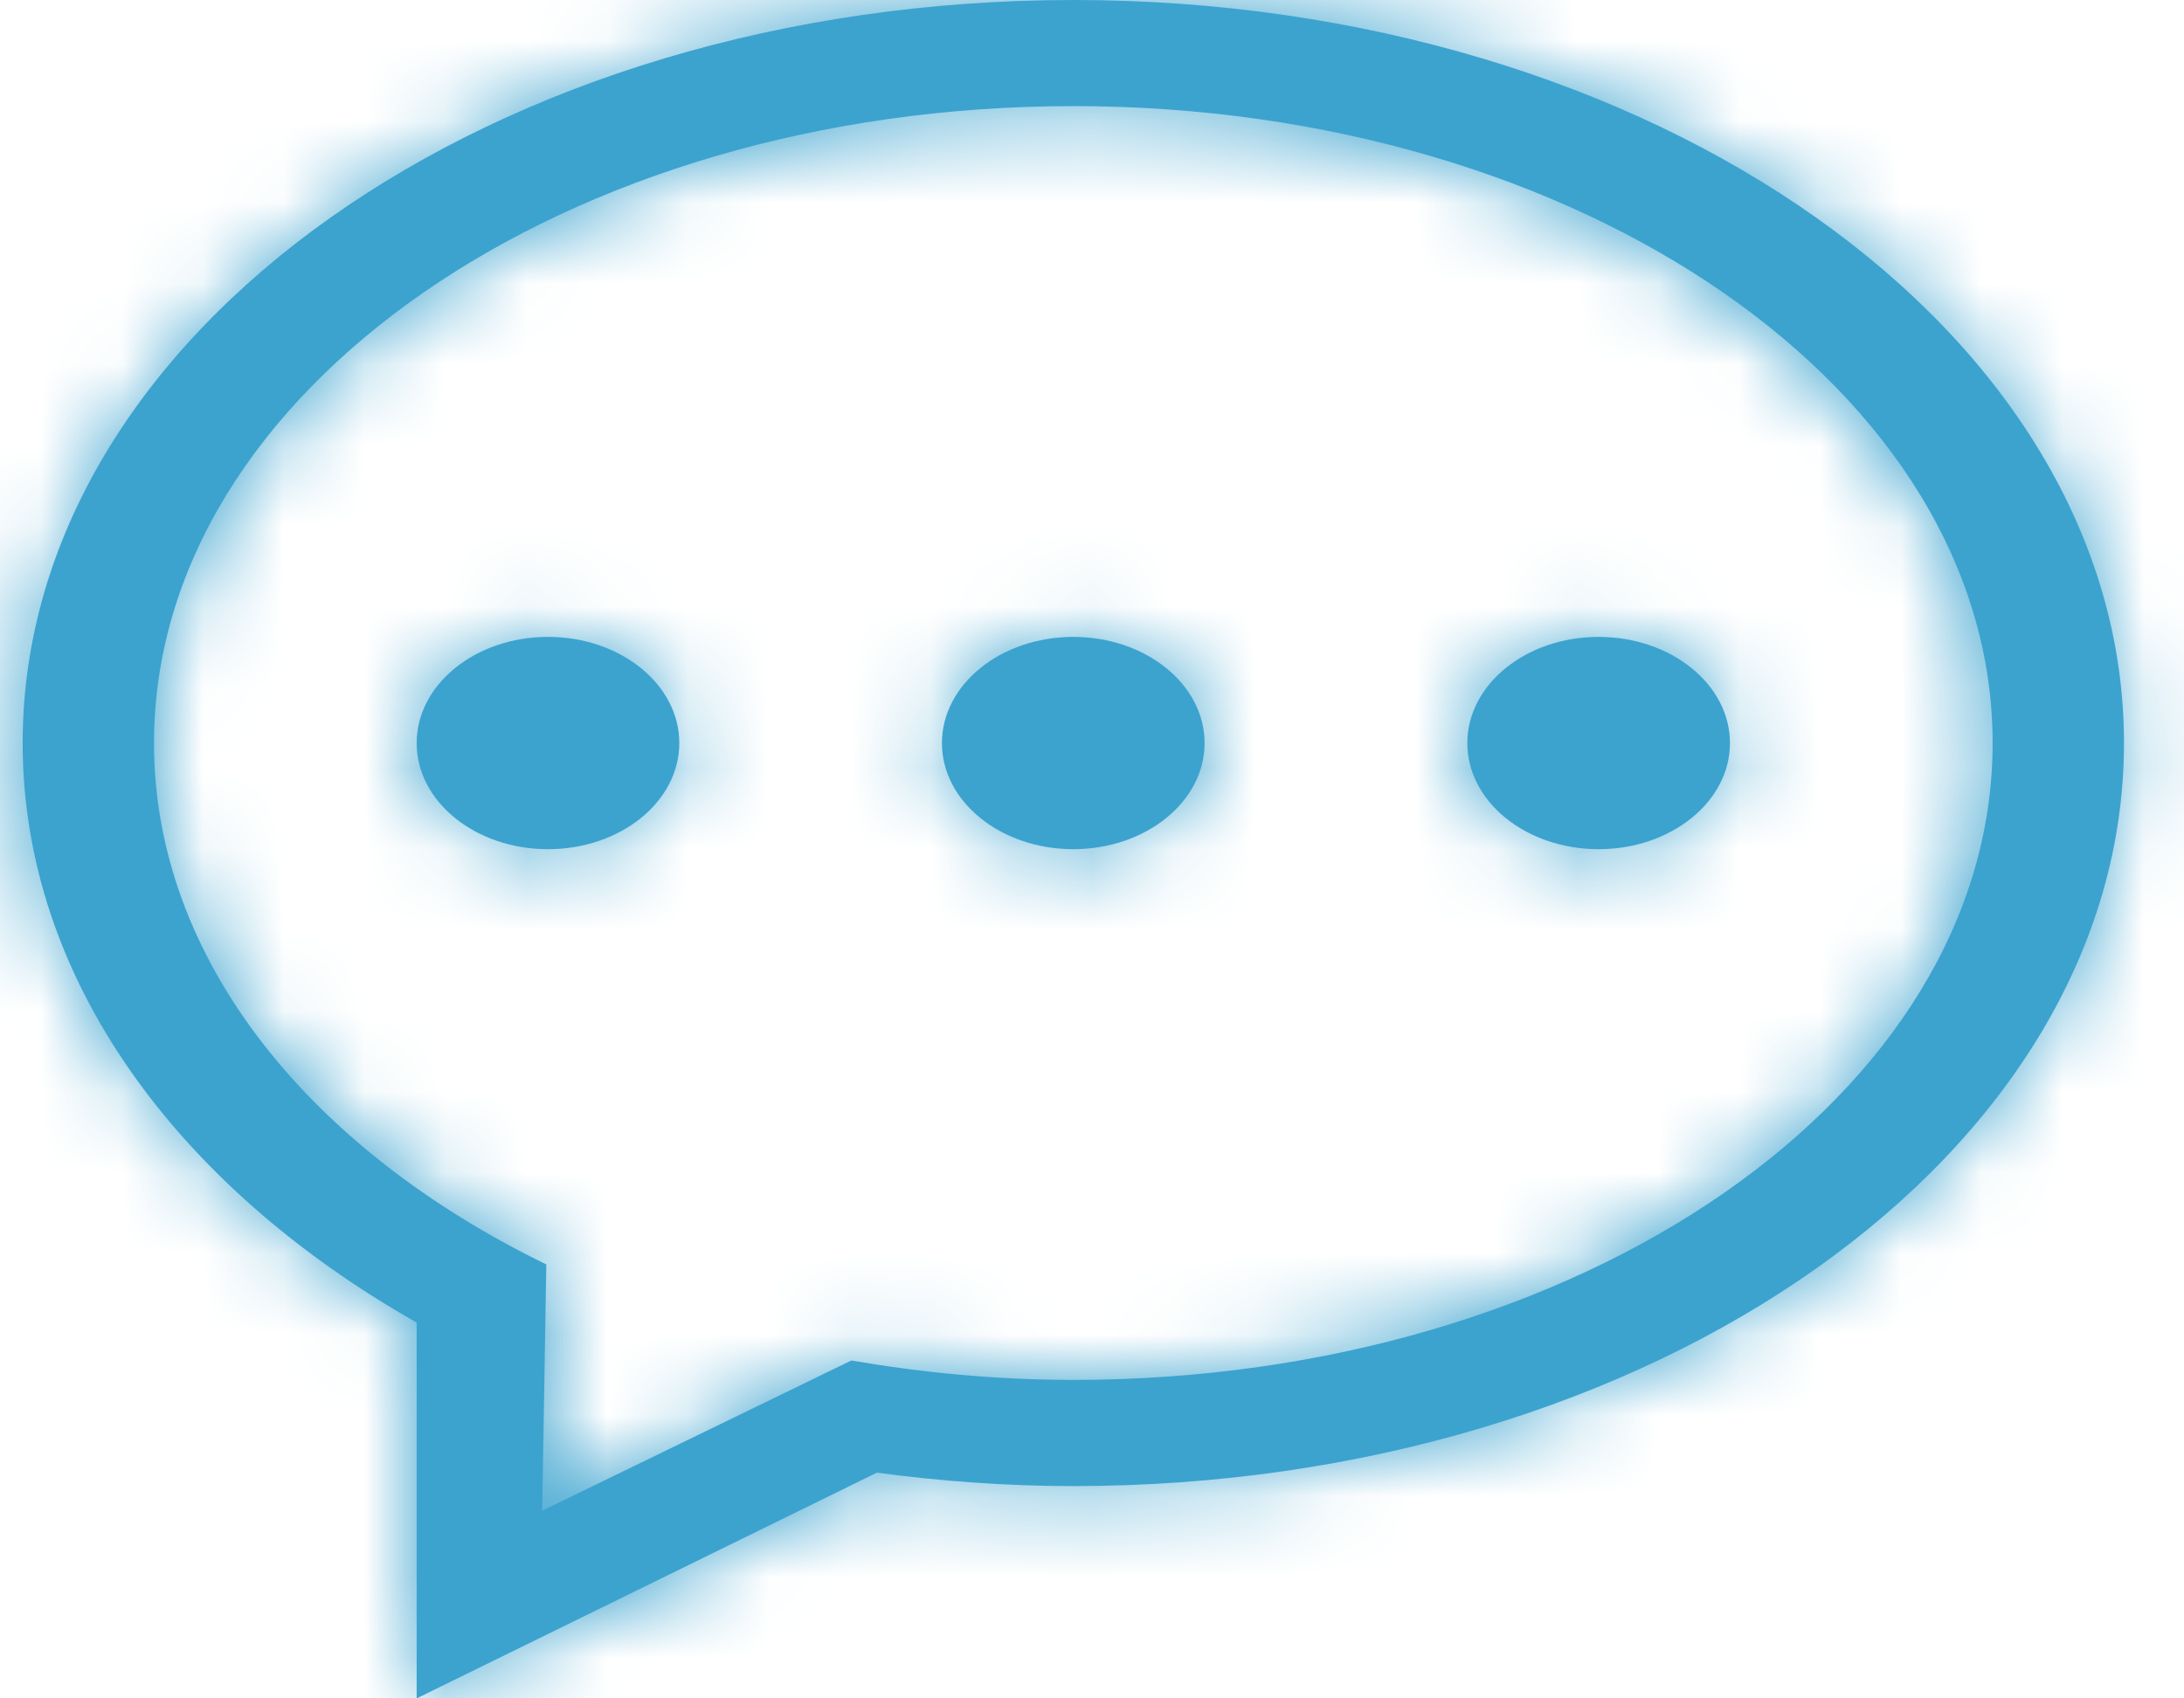 <svg width="27" height="21" viewBox="0 0 27 21" fill="none" xmlns="http://www.w3.org/2000/svg">
<mask id="path-1-inside-1_71_7658" fill="white">
<path fill-rule="evenodd" clip-rule="evenodd" d="M19.763 7.875C18.867 7.875 18.14 8.463 18.14 9.188C18.14 9.912 18.867 10.5 19.763 10.5C20.659 10.5 21.387 9.912 21.387 9.188C21.387 8.463 20.659 7.875 19.763 7.875ZM13.269 17.062C12.321 17.062 11.405 16.973 10.525 16.822L6.703 18.679L6.754 15.634C3.825 14.21 1.904 11.856 1.904 9.188C1.904 4.839 6.992 1.312 13.269 1.312C19.546 1.312 24.634 4.839 24.634 9.188C24.634 13.537 19.546 17.062 13.269 17.062ZM13.269 0C6.096 0 0.28 4.114 0.28 9.188C0.28 12.088 2.184 14.67 5.151 16.353V21L10.841 18.209C11.628 18.314 12.438 18.375 13.269 18.375C20.442 18.375 26.258 14.262 26.258 9.188C26.258 4.114 20.442 0 13.269 0ZM6.775 7.875C5.878 7.875 5.151 8.463 5.151 9.188C5.151 9.912 5.878 10.5 6.775 10.5C7.671 10.5 8.398 9.912 8.398 9.188C8.398 8.463 7.671 7.875 6.775 7.875ZM13.269 7.875C12.373 7.875 11.645 8.463 11.645 9.188C11.645 9.912 12.373 10.5 13.269 10.5C14.165 10.5 14.892 9.912 14.892 9.188C14.892 8.463 14.165 7.875 13.269 7.875Z"/>
</mask>
<path fill-rule="evenodd" clip-rule="evenodd" d="M19.763 7.875C18.867 7.875 18.14 8.463 18.14 9.188C18.14 9.912 18.867 10.5 19.763 10.5C20.659 10.5 21.387 9.912 21.387 9.188C21.387 8.463 20.659 7.875 19.763 7.875ZM13.269 17.062C12.321 17.062 11.405 16.973 10.525 16.822L6.703 18.679L6.754 15.634C3.825 14.21 1.904 11.856 1.904 9.188C1.904 4.839 6.992 1.312 13.269 1.312C19.546 1.312 24.634 4.839 24.634 9.188C24.634 13.537 19.546 17.062 13.269 17.062ZM13.269 0C6.096 0 0.28 4.114 0.28 9.188C0.28 12.088 2.184 14.67 5.151 16.353V21L10.841 18.209C11.628 18.314 12.438 18.375 13.269 18.375C20.442 18.375 26.258 14.262 26.258 9.188C26.258 4.114 20.442 0 13.269 0ZM6.775 7.875C5.878 7.875 5.151 8.463 5.151 9.188C5.151 9.912 5.878 10.5 6.775 10.5C7.671 10.5 8.398 9.912 8.398 9.188C8.398 8.463 7.671 7.875 6.775 7.875ZM13.269 7.875C12.373 7.875 11.645 8.463 11.645 9.188C11.645 9.912 12.373 10.5 13.269 10.5C14.165 10.5 14.892 9.912 14.892 9.188C14.892 8.463 14.165 7.875 13.269 7.875Z" fill="#3CA3CF"/>
<path d="M10.525 16.822L13.241 1.054L8.165 0.179L3.532 2.431L10.525 16.822ZM6.703 18.679L-9.295 18.41L-9.732 44.454L13.696 33.07L6.703 18.679ZM6.754 15.634L22.752 15.903L22.923 5.704L13.749 1.244L6.754 15.634ZM5.151 16.353H21.151V7.035L13.046 2.437L5.151 16.353ZM5.151 21H-10.849V46.67L12.197 35.365L5.151 21ZM10.841 18.209L12.956 2.349L8.148 1.708L3.794 3.844L10.841 18.209ZM19.763 -8.125C13.377 -8.125 2.14 -3.384 2.14 9.188H34.14C34.14 14.493 31.436 18.47 28.674 20.702C25.942 22.911 22.74 23.875 19.763 23.875V-8.125ZM2.14 9.188C2.14 21.759 13.377 26.5 19.763 26.5V-5.5C22.74 -5.5 25.942 -4.536 28.674 -2.327C31.436 -0.095 34.14 3.882 34.14 9.188H2.14ZM19.763 26.5C26.149 26.5 37.387 21.759 37.387 9.188H5.387C5.387 3.882 8.091 -0.095 10.852 -2.327C13.584 -4.536 16.786 -5.5 19.763 -5.5V26.5ZM37.387 9.188C37.387 -3.384 26.149 -8.125 19.763 -8.125V23.875C16.786 23.875 13.584 22.911 10.852 20.702C8.091 18.47 5.387 14.493 5.387 9.188H37.387ZM13.269 1.062C13.297 1.062 13.312 1.064 13.309 1.064C13.306 1.063 13.284 1.061 13.241 1.054L7.809 32.589C9.485 32.878 11.313 33.062 13.269 33.062V1.062ZM3.532 2.431L-0.29 4.288L13.696 33.07L17.518 31.212L3.532 2.431ZM22.701 18.948L22.752 15.903L-9.243 15.366L-9.295 18.41L22.701 18.948ZM13.749 1.244C14.094 1.412 14.986 1.919 15.912 3.122C16.9 4.406 17.904 6.505 17.904 9.188H-14.096C-14.096 20.22 -6.328 27.066 -0.24 30.025L13.749 1.244ZM17.904 9.188C17.904 13.741 15.223 16.162 14.345 16.77C13.406 17.421 12.976 17.312 13.269 17.312V-14.688C7.285 -14.688 1.172 -13.033 -3.88 -9.532C-8.871 -6.074 -14.096 0.285 -14.096 9.188H17.904ZM13.269 17.312C13.561 17.312 13.132 17.421 12.192 16.77C11.315 16.162 8.634 13.741 8.634 9.188H40.634C40.634 0.285 35.409 -6.074 30.418 -9.532C25.366 -13.033 19.253 -14.688 13.269 -14.688V17.312ZM8.634 9.188C8.634 4.634 11.315 2.213 12.193 1.605C13.132 0.954 13.562 1.062 13.269 1.062V33.062C19.253 33.062 25.365 31.409 30.418 27.908C35.409 24.449 40.634 18.09 40.634 9.188H8.634ZM13.269 -16C6.765 -16 0.201 -14.16 -5.155 -10.371C-10.471 -6.611 -15.72 0.072 -15.72 9.188H16.28C16.28 13.23 13.94 15.319 13.325 15.754C12.669 16.217 12.599 16 13.269 16V-16ZM-15.72 9.188C-15.72 19.683 -8.888 26.784 -2.744 30.27L13.046 2.437C13.256 2.556 16.28 4.492 16.28 9.188H-15.72ZM-10.849 16.353V21H21.151V16.353H-10.849ZM12.197 35.365L17.887 32.574L3.794 3.844L-1.895 6.635L12.197 35.365ZM8.726 34.069C10.133 34.256 11.654 34.375 13.269 34.375V2.375C13.223 2.375 13.123 2.372 12.956 2.349L8.726 34.069ZM13.269 34.375C19.772 34.375 26.336 32.535 31.693 28.747C37.009 24.986 42.258 18.303 42.258 9.188H10.258C10.258 5.146 12.598 3.057 13.213 2.622C13.869 2.158 13.939 2.375 13.269 2.375V34.375ZM42.258 9.188C42.258 0.072 37.009 -6.611 31.693 -10.371C26.337 -14.16 19.772 -16 13.269 -16V16C13.938 16 13.868 16.217 13.213 15.754C12.598 15.319 10.258 13.23 10.258 9.188H42.258ZM6.775 -8.125C0.388 -8.125 -10.849 -3.384 -10.849 9.188H21.151C21.151 14.493 18.447 18.47 15.685 20.702C12.954 22.911 9.751 23.875 6.775 23.875V-8.125ZM-10.849 9.188C-10.849 21.759 0.388 26.5 6.775 26.5V-5.5C9.751 -5.5 12.954 -4.536 15.685 -2.327C18.447 -0.095 21.151 3.882 21.151 9.188H-10.849ZM6.775 26.5C13.161 26.5 24.398 21.759 24.398 9.188H-7.602C-7.602 3.882 -4.898 -0.095 -2.136 -2.327C0.595 -4.536 3.798 -5.5 6.775 -5.5V26.5ZM24.398 9.188C24.398 -3.384 13.161 -8.125 6.775 -8.125V23.875C3.798 23.875 0.595 22.911 -2.136 20.702C-4.898 18.47 -7.602 14.493 -7.602 9.188H24.398ZM13.269 -8.125C6.883 -8.125 -4.355 -3.384 -4.355 9.188H27.645C27.645 14.493 24.941 18.47 22.18 20.702C19.448 22.911 16.246 23.875 13.269 23.875V-8.125ZM-4.355 9.188C-4.355 21.759 6.883 26.5 13.269 26.5V-5.5C16.246 -5.5 19.448 -4.536 22.18 -2.327C24.941 -0.095 27.645 3.882 27.645 9.188H-4.355ZM13.269 26.5C19.655 26.5 30.892 21.759 30.892 9.188H-1.108C-1.108 3.882 1.597 -0.095 4.358 -2.327C7.09 -4.536 10.292 -5.5 13.269 -5.5V26.5ZM30.892 9.188C30.892 -3.384 19.655 -8.125 13.269 -8.125V23.875C10.292 23.875 7.09 22.911 4.358 20.702C1.597 18.47 -1.108 14.493 -1.108 9.188H30.892Z" fill="#3CA3CF" mask="url(#path-1-inside-1_71_7658)"/>
</svg>
